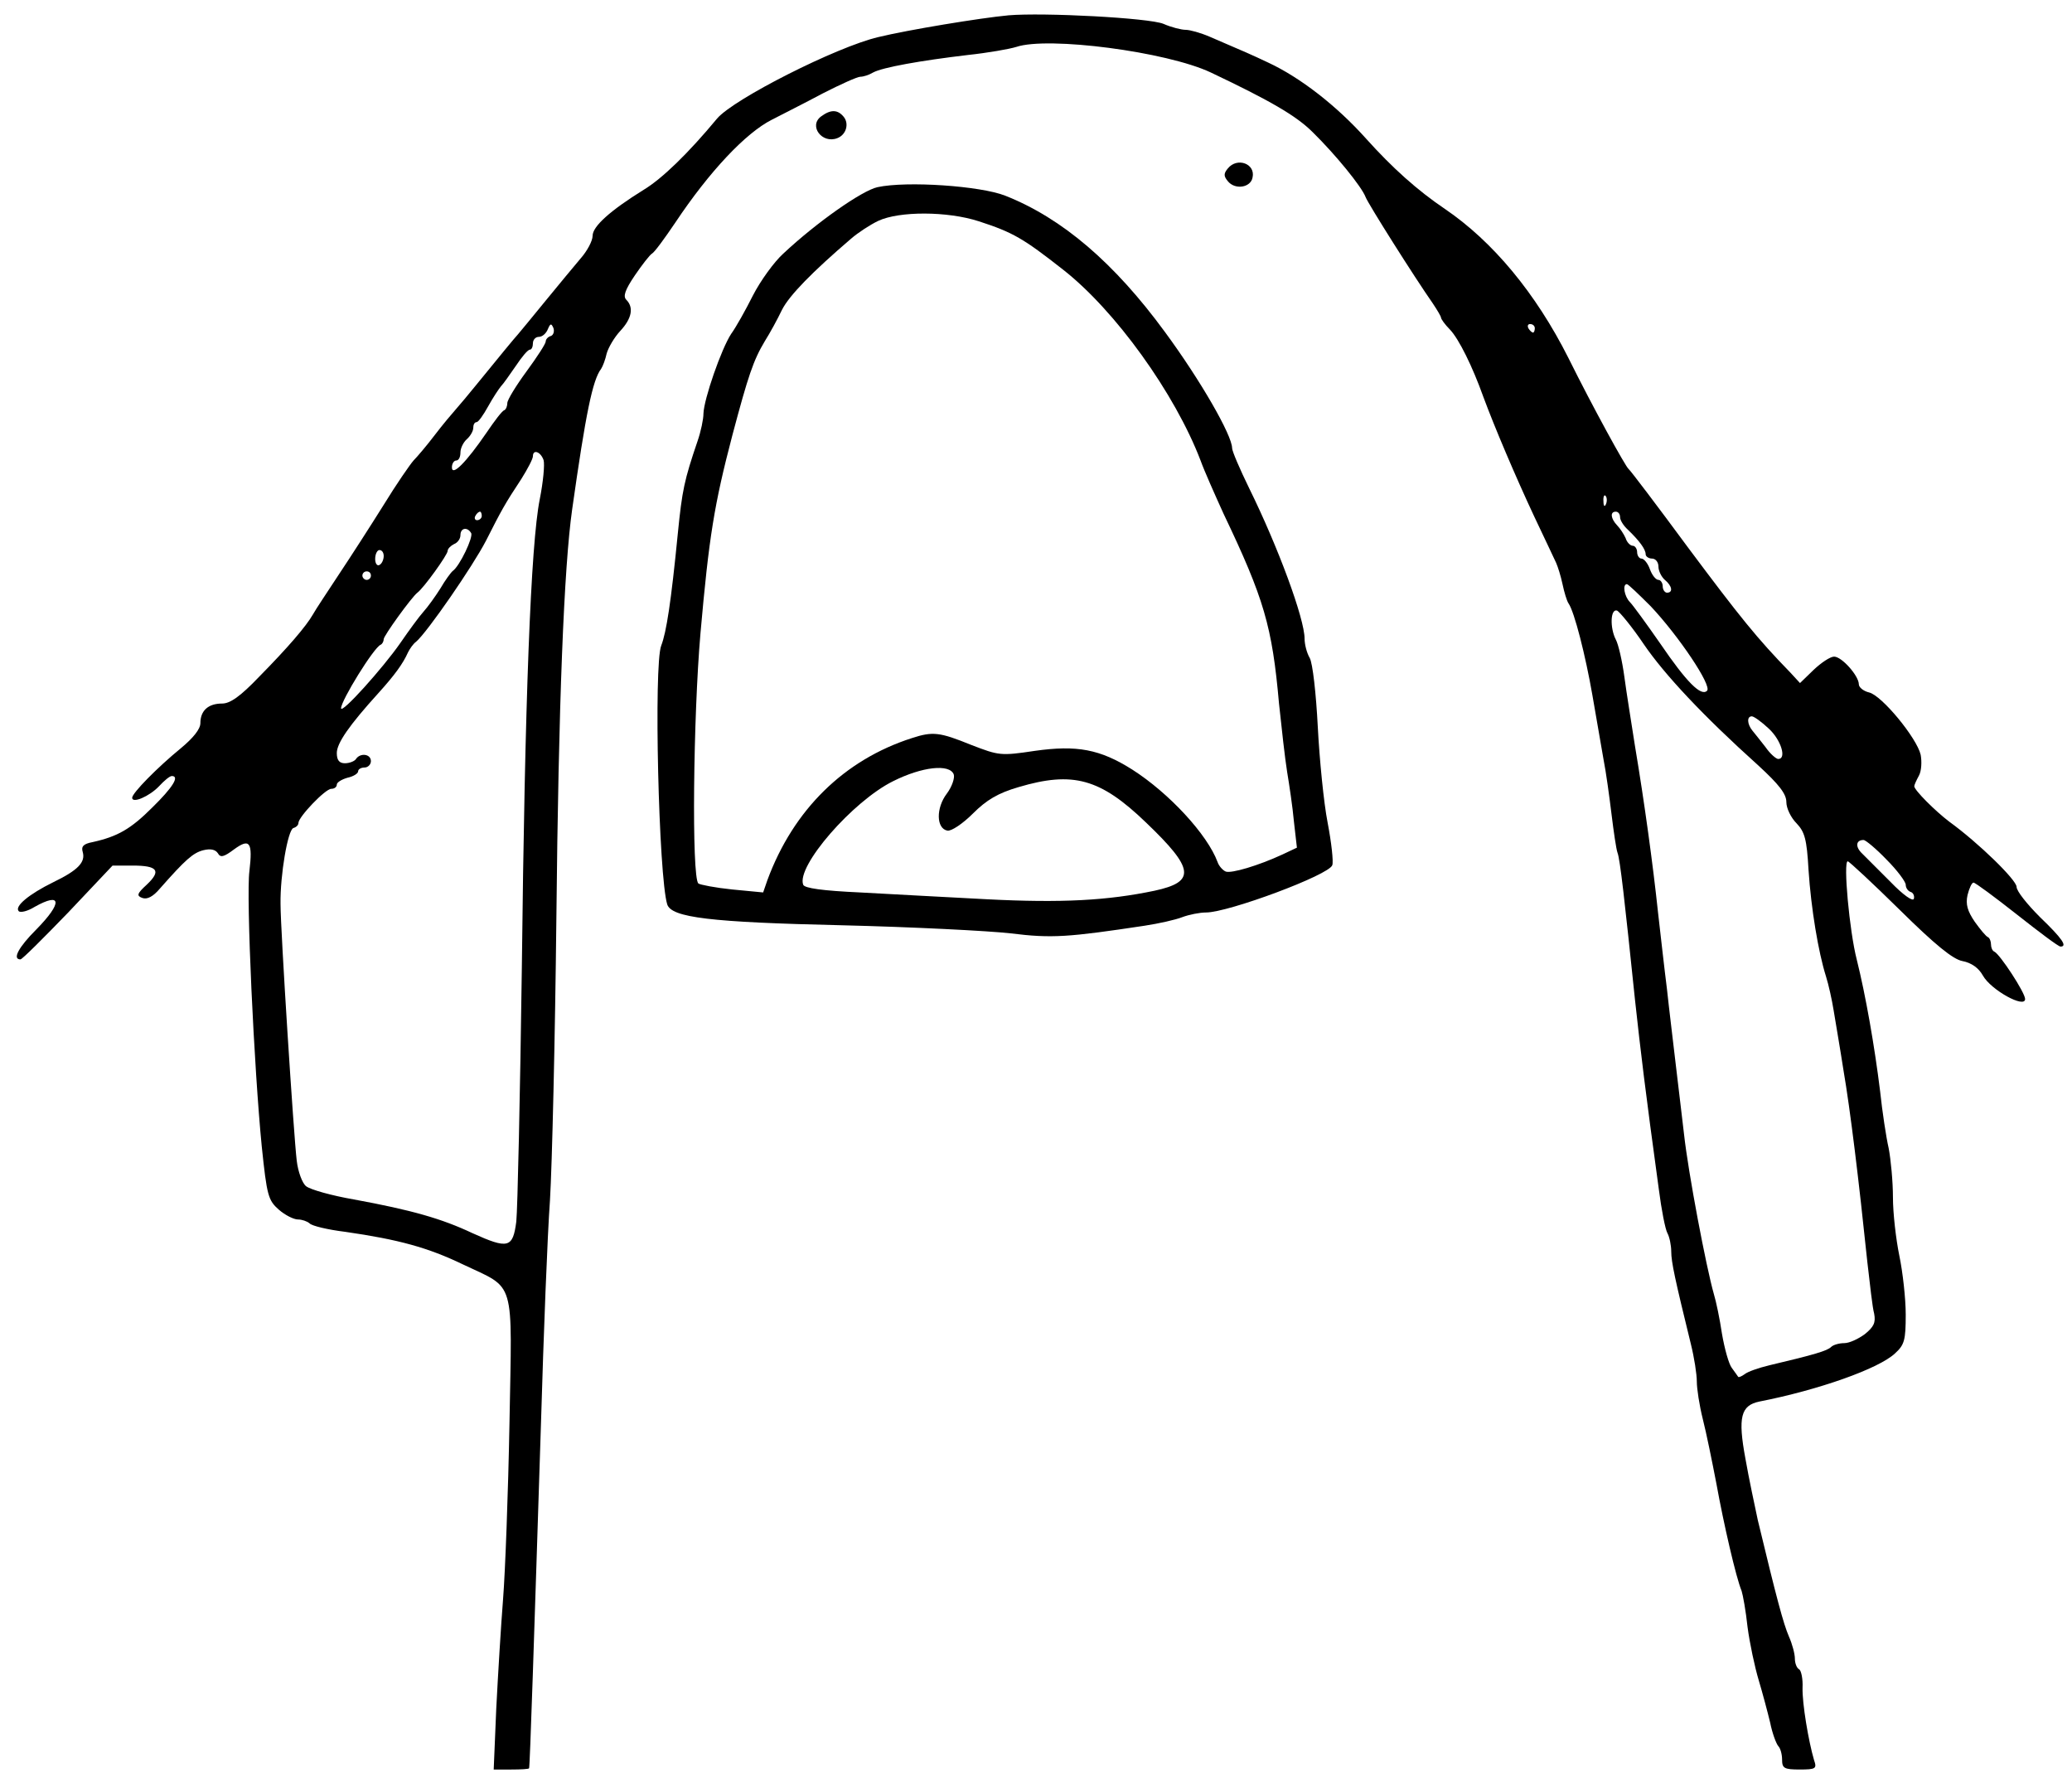 <?xml version="1.0" standalone="no"?>
<!DOCTYPE svg PUBLIC "-//W3C//DTD SVG 20010904//EN"
 "http://www.w3.org/TR/2001/REC-SVG-20010904/DTD/svg10.dtd">
<svg version="1.0" xmlns="http://www.w3.org/2000/svg"
 width="486pt" height="417pt" viewBox="0 0 486 417"
 preserveAspectRatio="xMidYMid meet">

<g transform="translate(0,417) scale(0.1,-0.1)"
fill="#000000" stroke="none">
<path d="M2365 4134 c-65 -6 -235 -34 -305 -51 -98 -23 -339 -145 -378 -191
-68 -82 -129 -141 -172 -167 -79 -49 -120 -86 -120 -108 0 -12 -13 -36 -28
-53 -15 -18 -52 -62 -82 -99 -30 -37 -60 -73 -65 -79 -10 -11 -37 -44 -99
-120 -17 -21 -38 -46 -46 -55 -8 -9 -31 -36 -50 -61 -19 -25 -42 -52 -50 -60
-8 -9 -40 -55 -70 -104 -30 -48 -77 -121 -105 -163 -27 -41 -55 -83 -61 -94
-16 -28 -59 -78 -126 -146 -44 -46 -68 -63 -87 -63 -33 0 -51 -17 -51 -46 0
-14 -17 -35 -46 -59 -55 -45 -114 -105 -114 -116 0 -14 40 3 63 27 12 13 25
24 30 24 19 0 2 -27 -46 -74 -50 -50 -81 -68 -140 -81 -21 -4 -27 -10 -23 -23
7 -24 -11 -43 -69 -71 -57 -28 -92 -57 -81 -68 4 -4 21 0 37 10 64 36 66 10 4
-53 -41 -41 -57 -70 -37 -70 4 0 54 50 112 110 l104 110 47 0 c59 0 68 -12 33
-45 -23 -21 -24 -26 -10 -31 11 -4 25 3 41 22 60 68 78 84 102 90 16 4 28 2
34 -7 6 -11 14 -9 38 9 37 27 44 17 36 -51 -8 -60 11 -464 29 -646 12 -115 15
-126 40 -148 15 -13 35 -23 45 -23 9 0 21 -4 27 -9 5 -6 43 -15 84 -20 125
-18 194 -37 275 -76 126 -60 116 -28 110 -373 -3 -163 -10 -349 -15 -412 -5
-63 -12 -179 -16 -257 l-6 -143 41 0 c23 0 42 1 42 3 2 3 12 312 28 812 6 204
15 438 21 520 5 83 12 380 15 660 5 507 18 826 37 960 32 226 48 304 68 330 4
6 10 22 13 36 4 14 18 38 32 53 27 29 32 55 14 73 -8 8 -3 23 20 57 17 25 35
48 40 51 6 3 30 36 55 73 80 120 165 210 226 241 25 13 79 40 120 62 41 21 81
39 88 39 7 0 20 4 30 10 22 12 112 28 222 41 47 5 98 14 114 19 74 25 352 -11
456 -60 137 -65 200 -101 239 -140 54 -53 115 -128 124 -152 6 -16 114 -187
158 -250 10 -15 19 -30 19 -33 0 -3 9 -16 21 -28 21 -22 53 -87 78 -157 27
-73 76 -188 119 -280 25 -52 48 -102 52 -110 4 -9 11 -31 15 -50 4 -19 10 -39
14 -45 14 -20 40 -123 56 -215 9 -52 21 -120 26 -150 6 -30 14 -89 19 -130 5
-41 11 -82 14 -90 6 -15 17 -114 41 -345 13 -119 24 -212 56 -445 6 -47 15
-93 20 -102 5 -9 9 -29 9 -43 0 -25 9 -66 46 -217 8 -32 14 -71 14 -88 0 -17
6 -56 14 -88 8 -31 22 -100 32 -152 17 -94 46 -220 59 -251 3 -9 10 -47 14
-85 5 -38 17 -94 26 -124 9 -30 21 -75 27 -100 5 -25 14 -49 19 -55 5 -5 9
-19 9 -32 0 -20 5 -23 41 -23 38 0 41 2 34 22 -13 44 -28 133 -27 170 1 20 -3
40 -8 43 -6 3 -10 15 -10 25 0 11 -6 34 -14 52 -13 30 -29 90 -73 273 -7 33
-21 98 -29 144 -18 97 -11 125 33 134 138 27 280 77 318 113 22 20 25 31 25
91 0 37 -7 100 -15 138 -8 39 -15 100 -15 137 0 37 -5 89 -10 115 -6 26 -15
86 -20 133 -13 106 -34 226 -55 310 -17 66 -32 230 -21 230 3 0 58 -51 122
-114 83 -82 125 -116 147 -120 21 -4 38 -16 48 -34 19 -34 99 -78 99 -55 0 15
-59 105 -72 111 -5 2 -8 10 -8 17 0 7 -3 15 -7 17 -5 2 -18 18 -31 36 -17 25
-22 41 -17 63 4 16 10 29 14 29 4 0 50 -34 102 -75 52 -41 97 -75 102 -75 17
0 4 19 -48 69 -30 30 -55 61 -55 71 0 16 -89 103 -158 153 -33 25 -82 74 -82
83 0 3 5 14 11 25 6 11 7 33 4 49 -9 39 -91 139 -121 146 -13 3 -24 12 -24 19
0 20 -40 65 -58 65 -9 0 -30 -14 -48 -31 l-32 -31 -23 25 c-77 79 -118 130
-239 292 -73 99 -136 182 -140 185 -7 5 -85 147 -141 260 -77 153 -178 274
-290 350 -65 44 -123 96 -185 165 -69 77 -154 143 -229 178 -38 18 -54 25
-138 61 -21 9 -46 16 -56 16 -10 0 -34 6 -52 14 -34 14 -281 27 -364 20z
m-1073 -752 c-7 -2 -12 -8 -12 -13 0 -5 -20 -36 -45 -70 -25 -34 -45 -67 -45
-74 0 -7 -3 -15 -7 -17 -5 -1 -23 -25 -42 -53 -48 -70 -81 -103 -81 -81 0 9 5
16 10 16 6 0 10 8 10 19 0 10 7 24 15 31 8 7 15 19 15 26 0 8 3 14 8 14 4 0
16 17 27 37 11 20 25 41 30 47 6 6 21 28 35 48 14 21 28 38 33 38 4 0 7 7 7
15 0 8 6 15 14 15 8 0 17 8 21 18 6 14 8 14 13 3 3 -8 0 -17 -6 -19z m2308 18
c0 -5 -2 -10 -4 -10 -3 0 -8 5 -11 10 -3 6 -1 10 4 10 6 0 11 -4 11 -10z
m-2325 -309 c3 -10 -1 -52 -9 -92 -21 -105 -35 -471 -42 -1099 -4 -299 -10
-567 -13 -595 -8 -62 -19 -65 -103 -27 -72 34 -142 54 -278 79 -52 9 -102 23
-112 31 -9 7 -19 34 -22 60 -7 57 -38 540 -38 602 -1 68 17 173 30 178 7 2 12
7 12 12 0 14 63 80 77 80 7 0 13 4 13 10 0 5 11 12 25 16 14 3 25 10 25 15 0
5 7 9 15 9 8 0 15 7 15 15 0 17 -25 20 -35 5 -3 -5 -15 -10 -26 -10 -13 0 -19
7 -19 24 0 23 29 65 98 141 37 41 57 68 69 95 4 8 12 20 19 25 26 22 133 177
164 237 36 71 44 86 83 145 15 24 27 47 27 53 0 17 18 11 25 -9z m2492 -103
c-3 -8 -6 -5 -6 6 -1 11 2 17 5 13 3 -3 4 -12 1 -19z m-2637 -28 c0 -5 -5 -10
-11 -10 -5 0 -7 5 -4 10 3 6 8 10 11 10 2 0 4 -4 4 -10z m2670 -3 c0 -7 8 -20
18 -29 27 -26 42 -46 42 -58 0 -5 7 -10 15 -10 8 0 15 -8 15 -19 0 -10 7 -24
15 -31 17 -14 20 -30 5 -30 -5 0 -10 7 -10 15 0 8 -5 15 -10 15 -6 0 -15 11
-20 25 -5 14 -14 25 -20 25 -5 0 -10 7 -10 15 0 8 -5 15 -10 15 -6 0 -14 8
-17 18 -4 9 -13 23 -20 30 -15 16 -17 32 -3 32 6 0 10 -6 10 -13z m-2695 -37
c6 -9 -27 -78 -43 -89 -4 -3 -18 -22 -29 -41 -12 -19 -30 -44 -40 -55 -10 -11
-34 -44 -54 -73 -41 -59 -139 -168 -139 -153 0 18 77 143 93 149 4 2 7 8 7 13
0 8 65 98 79 109 15 11 71 89 71 98 0 5 7 12 15 16 8 3 15 12 15 21 0 17 16
20 25 5z m-205 -54 c0 -8 -4 -18 -10 -21 -5 -3 -10 3 -10 14 0 12 5 21 10 21
6 0 10 -6 10 -14z m-30 -46 c0 -5 -4 -10 -10 -10 -5 0 -10 5 -10 10 0 6 5 10
10 10 6 0 10 -4 10 -10z m3002 -72 c65 -69 144 -186 132 -198 -14 -14 -48 20
-110 111 -32 46 -64 90 -71 97 -13 13 -18 42 -7 42 3 0 28 -24 56 -52z m-17
-88 c49 -72 140 -169 269 -285 49 -45 66 -67 66 -86 0 -15 11 -37 24 -50 19
-20 24 -37 28 -109 6 -91 23 -193 41 -250 6 -19 14 -55 18 -80 4 -25 15 -88
23 -140 16 -93 36 -258 56 -450 6 -52 12 -107 16 -121 4 -21 -1 -31 -22 -48
-15 -11 -36 -21 -48 -21 -12 0 -26 -4 -31 -9 -9 -9 -39 -18 -145 -43 -25 -6
-51 -15 -58 -21 -7 -5 -14 -8 -15 -6 -1 2 -8 11 -15 21 -7 9 -17 45 -23 80 -5
34 -14 77 -19 93 -18 63 -60 284 -70 375 -4 36 -13 108 -19 160 -6 52 -16 133
-21 180 -6 47 -15 128 -21 180 -12 113 -32 259 -54 390 -8 52 -20 125 -25 163
-5 37 -14 76 -20 87 -14 27 -13 73 3 68 6 -3 35 -38 62 -78z m294 -199 c29
-27 42 -71 22 -71 -5 0 -19 12 -30 28 -12 15 -25 32 -31 39 -12 15 -13 33 -1
33 5 0 23 -13 40 -29z m276 -307 c25 -25 45 -52 45 -59 0 -7 5 -15 12 -17 6
-2 9 -10 7 -16 -2 -7 -25 9 -54 39 -28 28 -58 58 -67 67 -17 16 -15 32 3 32 5
0 30 -21 54 -46z"/>
<path d="M1926 3897 c-30 -22 2 -65 38 -51 21 8 28 34 15 50 -14 17 -30 18
-53 1z"/>
<path d="M2880 3775 c-10 -12 -10 -18 0 -30 17 -21 54 -15 58 9 7 32 -36 48
-58 21z"/>
<path d="M2058 3731 c-36 -8 -142 -82 -221 -156 -21 -19 -53 -63 -71 -98 -17
-34 -40 -75 -51 -90 -23 -35 -64 -153 -65 -187 0 -13 -6 -42 -14 -65 -31 -91
-36 -115 -46 -215 -16 -163 -27 -233 -39 -264 -18 -45 -6 -542 14 -607 10 -31
101 -42 410 -49 165 -4 343 -13 396 -19 96 -12 135 -9 314 18 33 5 73 14 88
20 16 6 41 11 56 11 52 0 289 88 296 111 3 8 -2 53 -11 100 -9 46 -19 147 -23
224 -4 78 -12 150 -19 162 -7 12 -12 32 -12 45 0 47 -62 215 -130 353 -22 45
-40 87 -40 94 0 30 -74 159 -158 273 -118 161 -240 266 -374 319 -58 23 -231
35 -300 20z m238 -80 c80 -26 104 -40 197 -113 123 -96 263 -291 323 -448 9
-25 34 -81 54 -125 95 -199 114 -264 130 -445 6 -57 14 -129 19 -160 5 -30 13
-83 16 -117 l7 -61 -34 -16 c-56 -26 -120 -45 -133 -40 -7 3 -16 13 -19 22
-24 65 -114 162 -200 217 -76 48 -130 58 -229 44 -80 -12 -84 -11 -149 14 -74
30 -90 32 -139 16 -159 -51 -278 -168 -339 -333 l-10 -29 -73 7 c-39 4 -75 11
-79 14 -16 16 -12 391 5 587 20 226 32 301 75 465 37 139 49 175 76 220 12 19
30 52 40 73 17 34 72 90 162 167 16 14 45 33 64 42 49 23 162 23 236 -1z m-59
-1297 c3 -8 -4 -29 -16 -45 -26 -34 -25 -82 1 -87 9 -2 36 16 60 40 32 32 59
48 107 62 128 38 192 20 299 -83 114 -109 117 -139 20 -160 -110 -23 -218 -29
-393 -20 -93 5 -228 12 -298 16 -88 4 -130 10 -133 18 -17 43 116 196 211 243
68 34 132 41 142 16z"/>
</g>
</svg>
